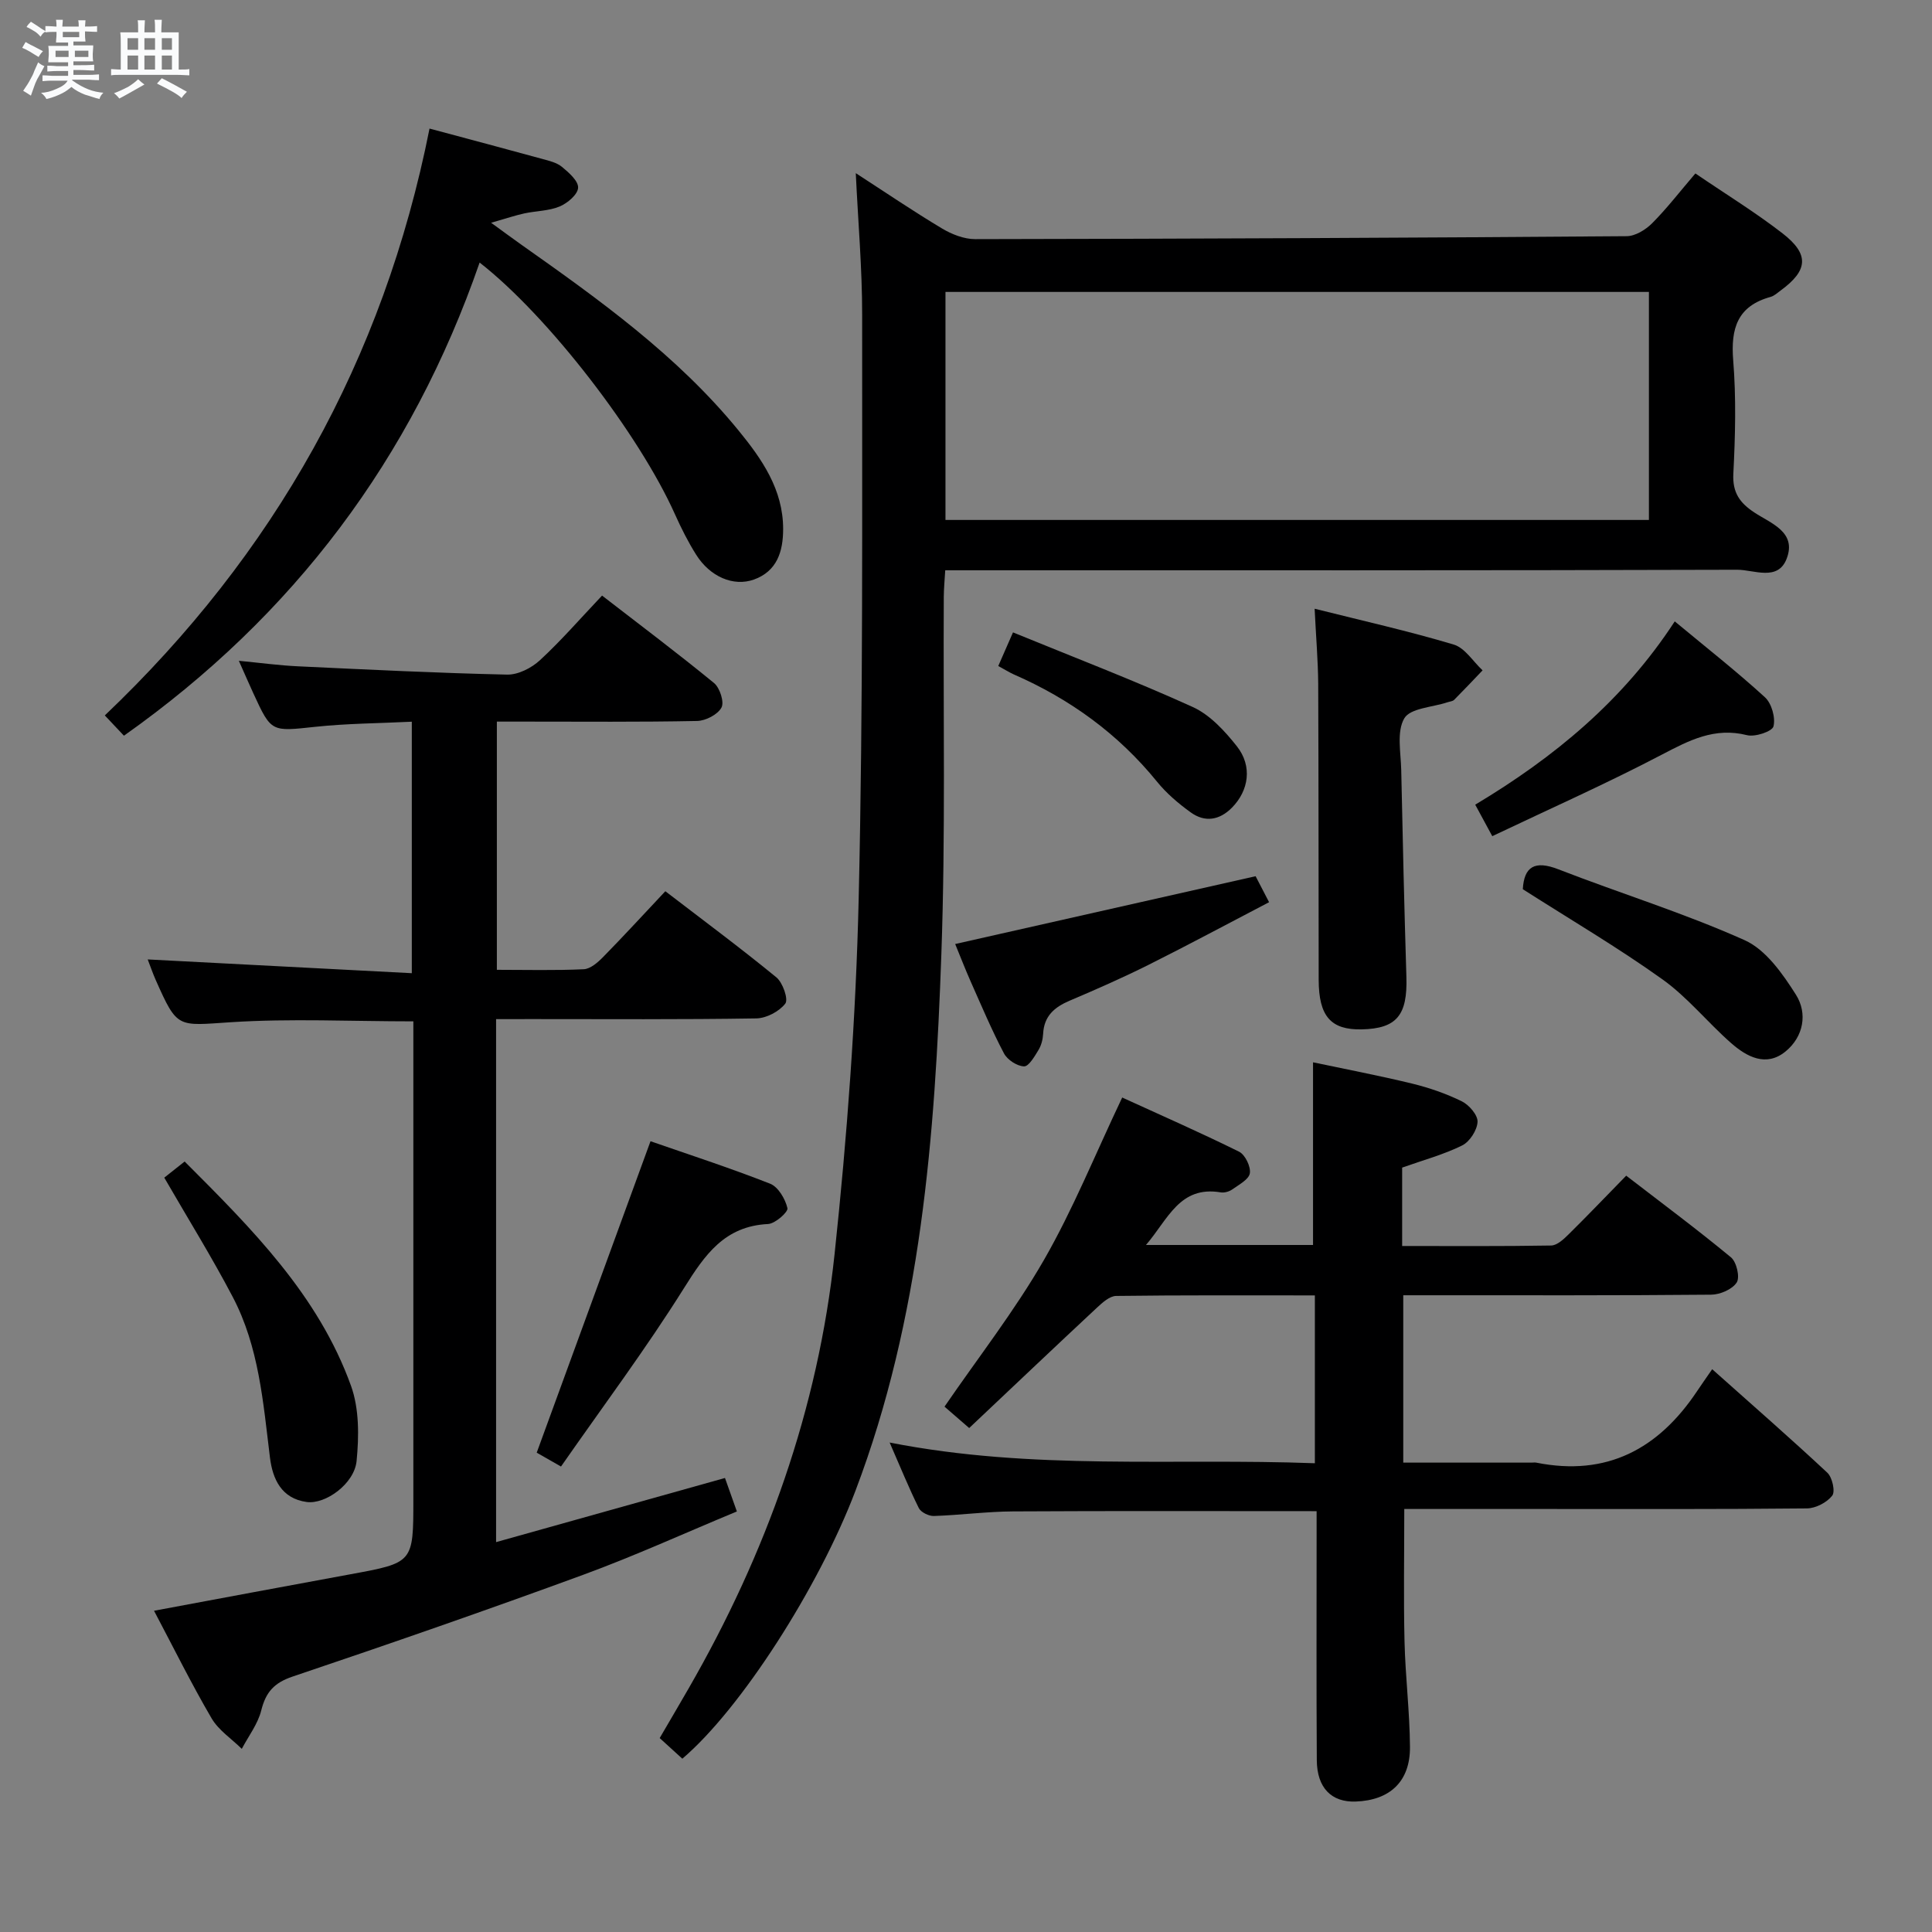<svg enable-background="new 0 0 400 400" viewBox="0 0 400 400" xmlns="http://www.w3.org/2000/svg"><rect x="0" y="0" width="400" height="400" fill="#808080" stroke="none"/><path d="m6.8 9.5c.6.3 1.3.7 2.1 1.1-.4.4-.7.8-.9 1.2-.7-.4-1.3-.8-1.8-1.1s-1.1-.6-1.6-.8c.2-.4.5-.8.7-1.2.4.2.8.5 1.5.8zm.9 6.9c-.3.6-.5 1.1-.7 1.7s-.4 1.1-.6 1.7c-.6-.4-1.1-.7-1.6-1 .7-1 1.2-1.8 1.5-2.4.3-.5.6-1.1.8-1.7.3-.6.5-1.2.8-1.8.3.3.8.6 1.3.8-.7 1.3-1.2 2.2-1.5 2.7zm.1-11c.4.3 1 .7 1.7 1.1-.5.2-.8.6-1.1 1.1-.5-.6-1-1-1.4-1.2s-.9-.6-1.5-.8c.2-.4.5-.7.9-1.1.5.3.9.6 1.4.9zm10.5 13.1c1 .4 2 .6 3.1.7-.4.4-.7.8-.8 1.3-.9-.2-1.9-.6-3-.9-1-.4-2-.9-2.8-1.6-.5.4-1.1.9-1.9 1.3s-1.9.9-3.3 1.2c-.1-.3-.5-.8-1.1-1.3 1 0 2.1-.3 3.2-.8 1.2-.5 1.9-1 2.3-1.7h-3.2c-.4 0-1 0-2 .1v-1.2c1 0 1.7.1 2 .1h3.3v-1h-2.3c-.2 0-.9 0-2 .1v-1.2c1.2 0 1.9.1 2 .1h2.3v-.8h-4.1c0-.7.1-1.2.1-1.6 0-.5 0-1.1-.1-1.8h4.1v-.7h-2.5c0-.6.1-1.1.1-1.6v-.6h-.5c-.4 0-1 0-1.8.1v-1.3c1.2 0 1.9.1 2.1.1h.2c0-.3 0-.8-.1-1.4h1.4c0 .6-.1 1-.1 1.4h3.4c0-.4 0-.8-.1-1.3h1.5c0 .4-.1.9-.1 1.3.7 0 1.5 0 2.5-.1v1.2c-1 0-1.8-.1-2.5-.1v.6c0 .3 0 .8.1 1.5h-2.5v.8h4.1c0 .7-.1 1.3-.1 1.8s0 1 .1 1.5h-4.1v.8h1.4c.8 0 1.8 0 2.9-.1v1.2c-1 0-1.9-.1-2.8-.1h-1.5v1h3.2c.3 0 1 0 2.1-.1v1.2c-1.1 0-1.8-.1-2.1-.1h-3.4l-.1.1c1.4 1 2.4 1.5 3.4 1.9zm-4.1-6.7v-1.3h-2.7v1.3zm2.2-4.1v-1.1h-3.4v1.1zm1.9 4.1v-1.3h-2.8v1.3z" fill="#fafbfc"/><path d="m37 6.7v2.3 5.4c1 0 1.8 0 2.2-.1v1.3c-.6 0-1.5-.1-2.5-.1h-11.9c-.7 0-1.3 0-1.8.1v-1.3c.5 0 1.1.1 2 .1v-5.2c0-1 0-1.8-.1-2.5h3.7c0-1.3 0-2.1-.1-2.5h1.5c0 .4-.1 1.3-.1 2.5h2.2c0-1.2 0-2.1-.1-2.6h1.5c0 .4-.1 1.3-.1 2.6zm-12.3 13.7c-.3-.4-.7-.8-1.1-1.1 1.1-.4 2.1-.9 2.9-1.3.8-.5 1.5-1 2.1-1.6.4.4.9.8 1.3 1.1-2.5 1.4-4.2 2.4-5.2 2.9zm3.9-10.1v-2.4h-2.2v2.4zm0 4.1v-2.9h-2.2v2.9zm3.5-4.1v-2.4h-2.2v2.4zm0 4.1v-2.9h-2.2v2.9zm.4 2.9 1-1.1c.6.3 1.4.7 2.5 1.3s2 1.1 2.7 1.5c-.4.4-.8.8-1.1 1.3-.8-.8-2.5-1.7-5.1-3zm3.1-7v-2.4h-2.1v2.4zm0 4.1v-2.9h-2.1v2.9z" fill="#fafbfc"/><g fill="#000001"><path d="m351.01 35.91c6.32 4.31 12.43 8.05 18.05 12.41 5.6 4.34 5.28 7.67-.39 11.82-.67.49-1.33 1.12-2.09 1.33-6.86 1.89-8.27 6.51-7.74 13.13.63 7.78.43 15.66.03 23.47-.2 3.92 1.33 6.04 4.34 8.03 3.44 2.27 8.82 4.04 6.7 9.57-1.82 4.75-6.79 2.28-10.24 2.29-52.48.16-104.95.11-157.43.11-1.99 0-3.98 0-6.54 0-.11 1.98-.29 3.73-.3 5.49-.13 24.65.37 49.32-.5 73.95-1.33 37.73-4.19 75.32-17.79 111.15-7.56 19.93-23.72 45.15-35.84 55.46-1.43-1.3-2.88-2.62-4.69-4.27 2.01-3.45 4.01-6.83 5.97-10.24 16.11-27.96 26.83-57.88 30.24-89.96 2.6-24.43 4.42-49.01 4.99-73.56.94-40.28.69-80.58.72-120.88.01-9.6-.84-19.19-1.32-29.36 6.15 3.98 11.9 7.89 17.85 11.45 2.02 1.21 4.56 2.21 6.86 2.21 44.96-.07 89.93-.27 134.89-.61 1.79-.01 3.93-1.33 5.27-2.67 3.05-3.06 5.7-6.51 8.96-10.32zm-155.26 71.74h145.64c0-15.97 0-31.65 0-47.21-48.8 0-97.17 0-145.64 0z"/><path d="m272.59 312.87c-21.57 0-42.2-.07-62.83.05-5.47.03-10.94.77-16.42.95-1.04.03-2.66-.76-3.1-1.62-2.05-4.13-3.79-8.42-6.05-13.59 29.64 5.84 58.71 3.18 88.04 4.29 0-11.79 0-23.02 0-34.75-13.92 0-27.53-.07-41.15.11-1.35.02-2.85 1.39-3.99 2.45-8.76 8.17-17.44 16.41-26.43 24.9-2.21-1.92-3.93-3.4-5.11-4.43 7.04-10.26 14.54-19.87 20.56-30.32 6.02-10.46 10.57-21.77 16.23-33.68 7.83 3.58 16.1 7.21 24.19 11.21 1.26.62 2.45 3.08 2.24 4.47-.2 1.28-2.26 2.36-3.63 3.34-.63.45-1.63.74-2.38.62-8.55-1.44-10.91 5.56-15.5 10.89h34.59c0-12.42 0-24.79 0-37.82 6.52 1.38 13.57 2.72 20.53 4.41 3.52.86 7.03 2.07 10.28 3.67 1.5.74 3.33 2.86 3.25 4.26-.09 1.73-1.63 4.11-3.2 4.88-3.82 1.89-8.02 3.02-12.41 4.58v16.23c10.34 0 20.6.08 30.85-.1 1.22-.02 2.59-1.3 3.59-2.29 3.91-3.85 7.7-7.83 11.95-12.17 7.41 5.71 14.7 11.13 21.69 16.91 1.16.96 1.89 4.11 1.19 5.2-.92 1.43-3.45 2.52-5.3 2.53-19.32.18-38.65.12-57.98.12-1.8 0-3.6 0-5.76 0v34.65h26.57c.33 0 .68-.06 1 .01 14.58 2.91 25.28-2.85 33.25-14.79.93-1.39 1.89-2.75 3.14-4.56 8.62 7.69 16.35 14.43 23.84 21.43 1.03.96 1.68 3.9 1.01 4.75-1.11 1.42-3.42 2.62-5.24 2.64-18.32.19-36.65.12-54.98.12-9.46 0-18.91 0-28.38 0 0 9.53-.16 18.46.05 27.38.17 7.3 1.08 14.59 1.13 21.89.05 7.14-4.14 11.04-11.22 11.3-5.02.19-8.03-2.82-8.07-8.55-.1-15.33-.04-30.65-.04-45.98 0-1.81 0-3.6 0-5.59z"/><path d="m102.71 211v108.28c15.92-4.46 31.34-8.78 47.39-13.28.68 1.91 1.42 4 2.46 6.93-10.73 4.45-21.11 9.19-31.8 13.11-19.96 7.32-40.04 14.29-60.19 21.08-3.83 1.29-5.54 3.23-6.48 7-.7 2.81-2.64 5.32-4.03 7.96-2.12-2.09-4.81-3.85-6.26-6.33-4.18-7.15-7.86-14.6-11.91-22.26 13.79-2.57 27.24-5.09 40.69-7.56 13-2.39 13-2.37 13-15.49 0-30.99 0-61.98 0-92.97 0-1.97 0-3.93 0-6.01-12.94 0-25.41-.62-37.79.18-11.08.72-11.04 1.41-15.54-8.72-.6-1.35-1.08-2.76-1.67-4.28 18.23.95 36.26 1.89 54.68 2.85 0-17.96 0-34.69 0-52.07-6.84.34-13.45.36-19.99 1.06-9.1.97-9.08 1.18-12.8-6.9-.89-1.93-1.73-3.88-3.02-6.77 4.55.44 8.37.96 12.2 1.14 14.45.68 28.89 1.4 43.35 1.72 2.27.05 5.05-1.37 6.79-2.98 4.39-4.05 8.32-8.59 12.86-13.38 7.85 6.07 15.65 11.93 23.19 18.11 1.2.99 2.15 3.96 1.53 5.08-.8 1.46-3.28 2.74-5.07 2.77-11.82.24-23.66.13-35.49.13-1.82 0-3.64 0-5.94 0v51.39c6.09 0 12.05.16 17.98-.12 1.38-.06 2.91-1.4 4-2.51 4.3-4.38 8.45-8.91 12.9-13.64 7.83 6.01 15.56 11.74 22.99 17.83 1.33 1.09 2.52 4.54 1.85 5.43-1.26 1.64-3.92 3.04-6.03 3.07-15.49.25-30.99.14-46.48.14-2.31.01-4.63.01-7.37.01z"/><path d="m88.93 26.62c8.26 2.21 15.78 4.21 23.29 6.27 1.43.39 3.04.76 4.13 1.66 1.43 1.18 3.42 2.93 3.34 4.33s-2.2 3.19-3.82 3.87c-2.24.93-4.87.91-7.3 1.43-1.84.4-3.64 1.01-6.89 1.94 2.82 2.05 4.48 3.28 6.16 4.47 16.2 11.43 32.33 22.97 45.02 38.48 4.87 5.95 9.29 12.27 9.28 20.47 0 4.6-1.24 8.72-6.05 10.45-4.25 1.52-9.1-.6-11.95-5.13-1.68-2.66-3.1-5.5-4.39-8.37-7.37-16.49-26.17-41-40.45-52.13-14.04 40.53-38.47 73.1-73.64 97.96-1.12-1.18-2.32-2.46-3.96-4.2 35.07-33.37 57.69-73.55 67.23-121.5z"/><path d="m272.18 126.03c9.96 2.5 19.48 4.63 28.8 7.42 2.31.69 4 3.5 5.97 5.34-1.95 2.04-3.89 4.1-5.88 6.1-.32.32-.92.35-1.39.51-3.1 1.04-7.7 1.2-8.94 3.33-1.61 2.76-.71 7.08-.63 10.72.3 14.28.63 28.56 1.07 42.84.24 7.9-2.01 10.67-9.24 10.83-6.4.14-8.9-2.7-8.92-10.23-.04-20.46-.01-40.91-.1-61.37-.04-4.78-.45-9.56-.74-15.49z"/><path d="m116.15 303.63c-2.71-1.54-4.13-2.36-5.03-2.87 7.88-21.55 15.64-42.8 23.56-64.48 7.7 2.68 16.33 5.48 24.76 8.79 1.68.66 3.15 3.16 3.59 5.07.18.79-2.53 3.2-4.01 3.28-9 .44-13.07 6.35-17.4 13.26-7.91 12.62-16.87 24.59-25.47 36.95z"/><path d="m34.01 243.82c1.26-1 2.53-2 4.22-3.34 13.87 13.88 27.68 27.65 34.45 46.46 1.7 4.73 1.65 10.41 1.15 15.53-.45 4.71-6.43 9.04-10.34 8.5-5.21-.71-7.05-4.73-7.6-9.21-1.4-11.37-2.27-22.9-7.71-33.25-4.31-8.22-9.22-16.13-14.17-24.69z"/><path d="m197.76 195.45c20.75-4.69 41.2-9.3 62.2-14.04.62 1.19 1.5 2.9 2.79 5.38-8.52 4.44-16.68 8.83-24.96 12.97-5.34 2.67-10.83 5.08-16.33 7.42-3.16 1.34-5.31 3.19-5.49 6.86-.06 1.13-.37 2.37-.95 3.33-.81 1.33-2.02 3.44-3 3.41-1.45-.04-3.46-1.36-4.16-2.69-2.55-4.84-4.68-9.91-6.91-14.92-1.13-2.55-2.13-5.15-3.19-7.72z"/><path d="m308.96 173.12c-1.42-2.62-2.35-4.33-3.53-6.52 16.32-9.78 30.6-21.52 41.31-37.95 6.56 5.45 12.82 10.36 18.67 15.71 1.39 1.27 2.22 4.23 1.77 6.03-.27 1.05-3.8 2.24-5.47 1.82-6.74-1.7-11.98 1.07-17.68 4.05-11.42 5.98-23.22 11.22-35.07 16.86z"/><path d="m315.28 184.1c.27-4.66 2.45-6.04 7.39-4.11 12.81 4.98 26.01 9.05 38.53 14.66 4.4 1.97 7.89 6.96 10.64 11.31 2.43 3.86 1.57 8.69-2.17 11.74-4 3.27-8.01 1.11-11.25-1.73-4.87-4.27-9.02-9.49-14.25-13.22-9.16-6.55-18.91-12.28-28.89-18.65z"/><path d="m206.68 137.89c.94-2.15 1.72-3.93 3.05-6.96 12.54 5.14 25.04 9.92 37.2 15.44 3.57 1.62 6.65 4.97 9.16 8.15 3.24 4.11 2.47 9.15-1.03 12.7-2.58 2.61-5.6 3.1-8.54.97-2.54-1.83-5.01-3.93-6.97-6.35-8.05-9.91-18.04-17.14-29.68-22.22-.89-.4-1.73-.94-3.19-1.73z"/></g></svg>
